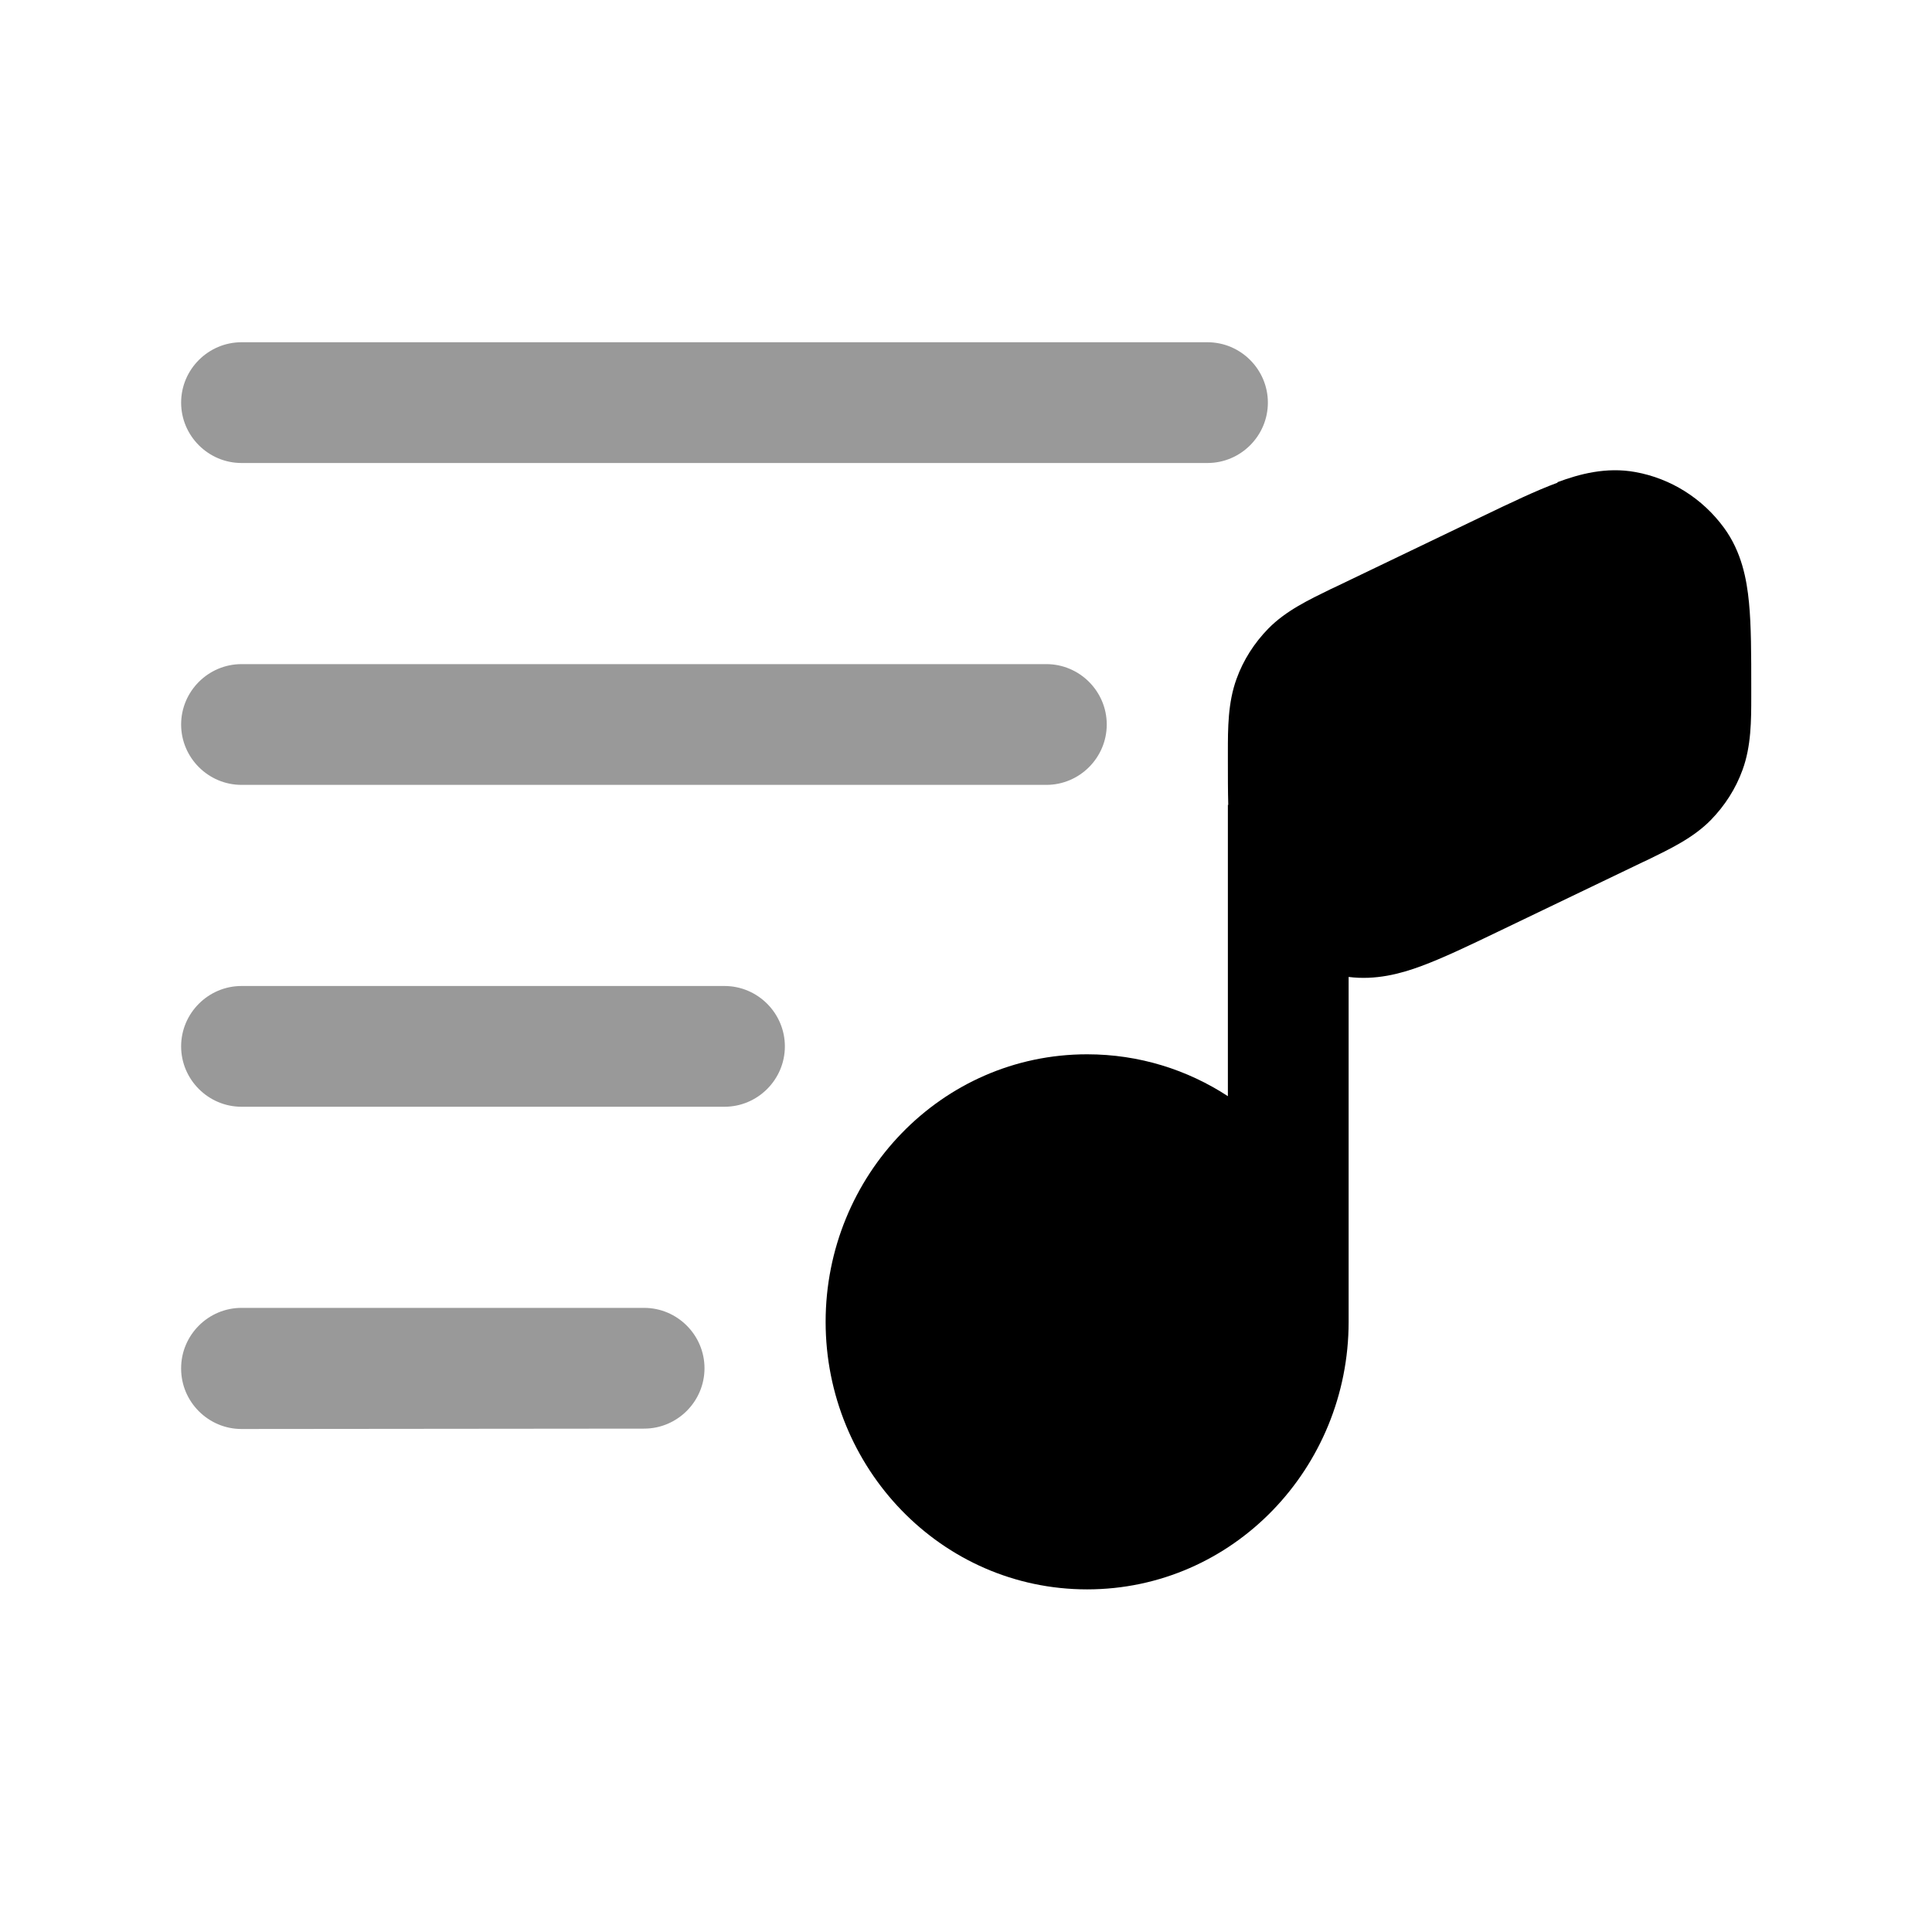 <svg xmlns="http://www.w3.org/2000/svg" viewBox="0 0 512 512"><!--!Font Awesome Pro 6.6.0 by @fontawesome - https://fontawesome.com License - https://fontawesome.com/license (Commercial License) Copyright 2024 Fonticons, Inc.--><path class="fa-secondary" opacity=".4" d="M48 106.7c0-8.8 7.2-16 16-16l256 0c8.8 0 16 7.2 16 16s-7.2 16-16 16l-256 0c-8.8 0-16-7.2-16-16zM48 192c0-8.8 7.2-16 16-16l213.3 0c8.8 0 16 7.2 16 16s-7.2 16-16 16L64 208c-8.8 0-16-7.2-16-16zm0 85.3c0-8.8 7.2-16 16-16l128 0c8.8 0 16 7.2 16 16s-7.2 16-16 16l-128 0c-8.8 0-16-7.2-16-16zm0 85.3c0-8.8 7.2-16 16-16l106.7 0c8.8 0 16 7.2 16 16s-7.2 16-16 16L64 378.7c-8.8 0-16-7.2-16-16z"/><path class="fa-primary" d="M412.7 127.8c5.9-2.2 13-4.1 20.7-2.7c9.4 1.7 17.8 7 23.5 14.8c4.6 6.3 6 13.5 6.6 19.8c.6 6.1 .6 13.8 .6 22.5l0 .7 0 1.6c0 6.4 0 13.2-2.3 19.5c-1.8 5-4.7 9.5-8.4 13.3c-4.7 4.8-10.9 7.7-16.6 10.5l-1.5 .7-38.1 18.3c-7.9 3.8-14.8 7.1-20.5 9.2c-5.6 2.1-12.2 3.8-19.3 2.9v91.4c0 38.7-30.6 70.9-69.3 70.9s-69.3-32.2-69.3-70.9s30.6-70.9 69.3-70.9c13.8 0 26.6 4.1 37.3 11.1V213.3h.1c-.1-3.6-.1-7.5-.1-11.6l0-.7 0-1.6c0-6.4 0-13.2 2.3-19.5c1.8-5 4.7-9.5 8.4-13.3c4.7-4.8 10.9-7.7 16.6-10.5l1.5-.7 38.1-18.3c7.9-3.8 14.8-7.1 20.5-9.2z"/></svg>